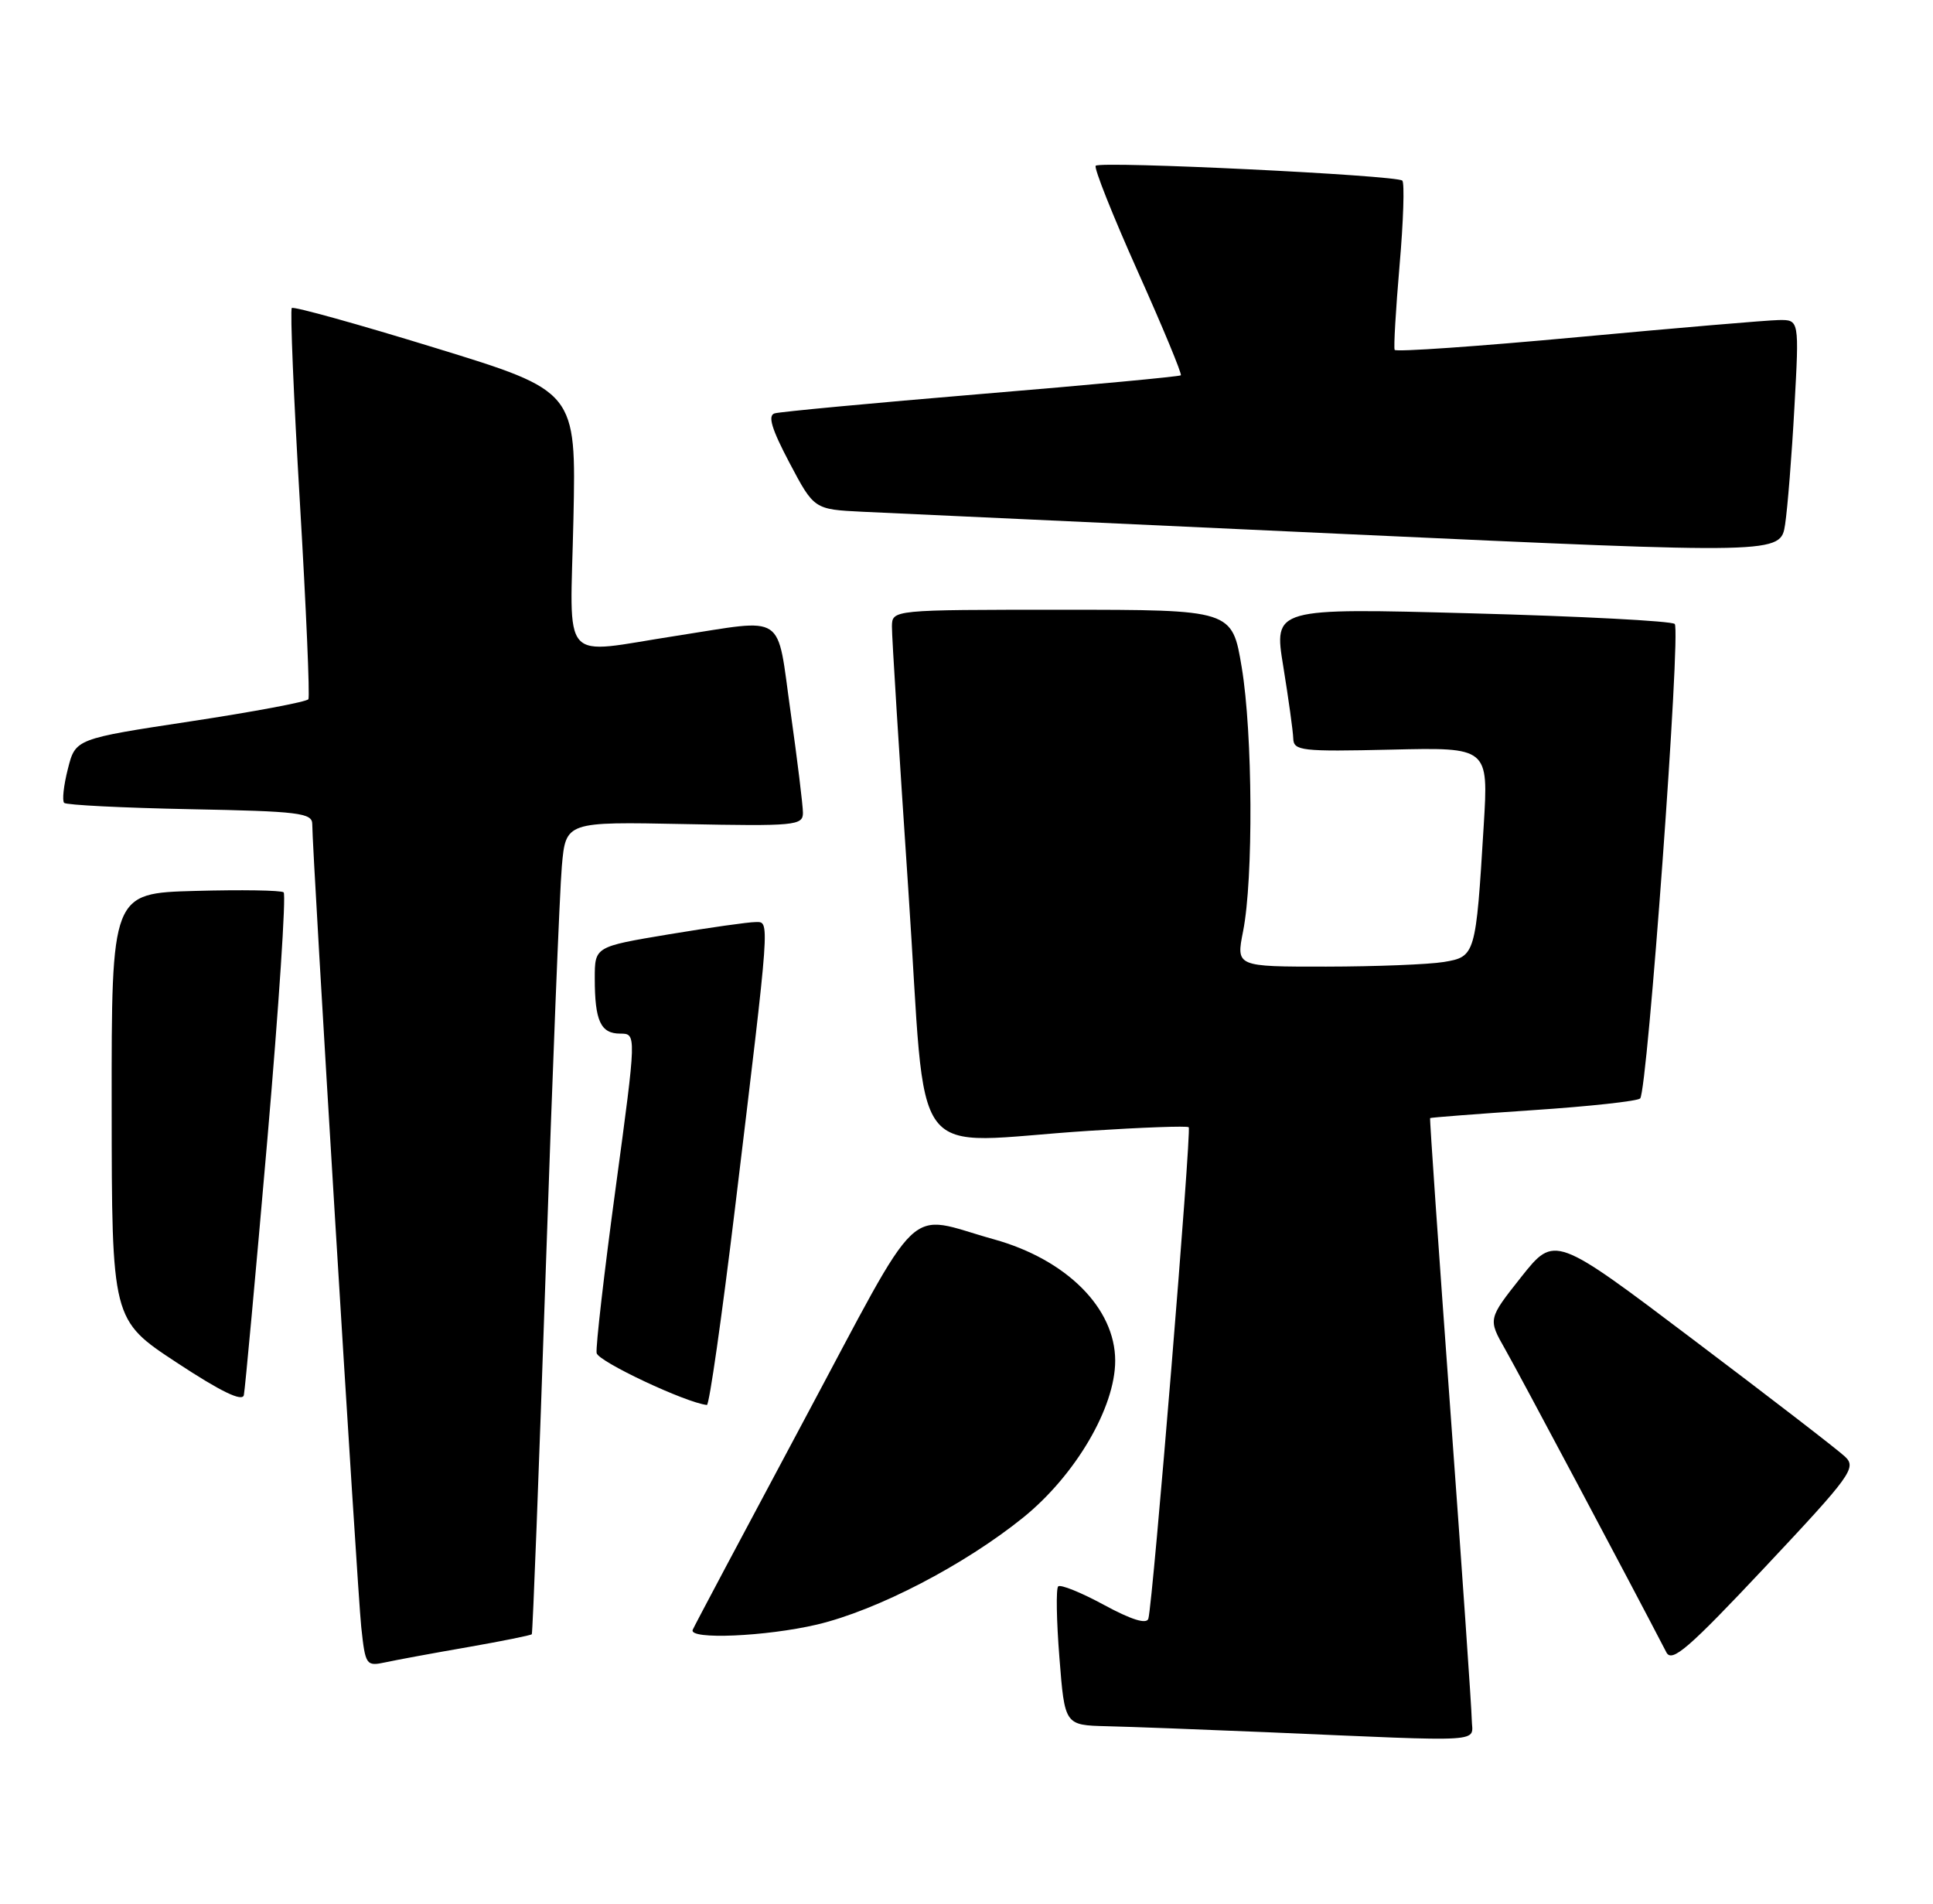 <?xml version="1.0" encoding="UTF-8" standalone="no"?>
<!DOCTYPE svg PUBLIC "-//W3C//DTD SVG 1.1//EN" "http://www.w3.org/Graphics/SVG/1.1/DTD/svg11.dtd" >
<svg xmlns="http://www.w3.org/2000/svg" xmlns:xlink="http://www.w3.org/1999/xlink" version="1.1" viewBox="0 0 260 256">
 <g >
 <path fill="currentColor"
d=" M 197.96 231.25 C 197.94 229.74 196.64 210.95 195.07 189.50 C 193.50 168.05 192.28 150.43 192.36 150.36 C 192.43 150.28 198.68 149.80 206.23 149.29 C 213.78 148.79 220.25 148.08 220.61 147.72 C 221.60 146.73 226.12 84.72 225.26 83.91 C 224.84 83.51 212.53 82.87 197.91 82.48 C 171.32 81.76 171.32 81.76 172.61 89.63 C 173.31 93.96 173.92 98.31 173.95 99.31 C 174.00 100.97 175.04 101.09 187.10 100.81 C 200.21 100.50 200.21 100.50 199.57 111.00 C 198.51 128.48 198.45 128.66 194.18 129.37 C 192.16 129.70 185.05 129.98 178.38 129.99 C 166.26 130.00 166.26 130.00 167.20 125.25 C 168.60 118.22 168.50 98.61 167.02 89.75 C 165.73 82.00 165.73 82.00 142.86 82.00 C 120.00 82.00 120.00 82.00 119.97 84.25 C 119.95 85.49 120.95 101.46 122.18 119.75 C 124.75 157.81 121.63 153.67 146.50 152.07 C 153.65 151.61 159.67 151.39 159.89 151.59 C 160.29 151.96 155.07 215.63 154.46 217.68 C 154.23 218.46 152.19 217.83 148.50 215.83 C 145.41 214.15 142.63 213.03 142.33 213.34 C 142.03 213.64 142.10 217.96 142.50 222.94 C 143.21 232.00 143.21 232.00 148.86 232.14 C 151.96 232.21 161.70 232.58 170.50 232.95 C 200.57 234.24 198.01 234.40 197.96 231.25 Z  M 62.90 221.51 C 67.51 220.70 71.40 219.92 71.53 219.77 C 71.65 219.62 72.50 197.68 73.40 171.00 C 74.30 144.32 75.28 119.80 75.57 116.50 C 76.10 110.50 76.10 110.50 92.05 110.82 C 106.92 111.12 108.00 111.01 108.00 109.32 C 108.00 108.32 107.25 102.21 106.34 95.75 C 104.42 82.19 105.93 83.20 91.00 85.50 C 75.09 87.95 76.70 89.77 77.13 69.80 C 77.50 52.61 77.50 52.61 58.59 46.80 C 48.19 43.60 39.49 41.18 39.25 41.42 C 39.01 41.66 39.50 53.45 40.34 67.62 C 41.18 81.80 41.69 93.68 41.48 94.03 C 41.26 94.38 34.13 95.72 25.62 97.01 C 10.15 99.36 10.15 99.36 9.13 103.40 C 8.56 105.62 8.34 107.67 8.63 107.97 C 8.92 108.26 16.55 108.64 25.58 108.82 C 40.18 109.10 42.00 109.32 42.00 110.82 C 41.99 114.49 48.06 213.84 48.59 218.81 C 49.14 223.95 49.25 224.10 51.83 223.55 C 53.30 223.23 58.28 222.31 62.90 221.51 Z  M 248.18 195.90 C 247.26 195.02 238.09 187.95 227.80 180.19 C 209.11 166.07 209.11 166.07 204.62 171.72 C 200.14 177.38 200.14 177.38 202.45 181.44 C 204.26 184.61 219.36 212.99 224.14 222.21 C 224.88 223.63 227.12 221.69 237.44 210.71 C 248.96 198.45 249.74 197.38 248.18 195.90 Z  M 109.89 218.47 C 118.00 216.55 129.74 210.45 137.66 204.05 C 144.67 198.36 150.00 189.28 150.00 182.99 C 150.00 175.92 143.46 169.38 133.68 166.66 C 121.58 163.30 124.41 160.59 108.00 191.26 C 100.03 206.17 93.35 218.73 93.17 219.18 C 92.62 220.53 103.03 220.08 109.89 218.47 Z  M 35.95 153.37 C 37.51 135.29 38.50 120.28 38.15 120.00 C 37.79 119.72 32.44 119.64 26.25 119.81 C 15.00 120.12 15.00 120.12 15.02 148.81 C 15.04 177.50 15.04 177.50 23.77 183.24 C 29.71 187.15 32.60 188.55 32.80 187.61 C 32.96 186.86 34.38 171.45 35.95 153.37 Z  M 98.83 162.75 C 103.66 122.76 103.57 124.00 101.60 124.00 C 100.67 124.00 95.43 124.74 89.95 125.65 C 80.00 127.31 80.00 127.31 80.00 131.57 C 80.00 137.29 80.79 139.00 83.42 139.00 C 85.62 139.00 85.62 139.00 82.81 159.75 C 81.26 171.16 80.11 181.16 80.25 181.96 C 80.45 183.09 92.22 188.63 95.08 188.94 C 95.40 188.97 97.08 177.19 98.83 162.75 Z  M 241.36 54.75 C 242.01 43.00 242.01 43.00 239.25 43.04 C 237.74 43.06 225.56 44.10 212.18 45.34 C 198.81 46.58 187.75 47.35 187.59 47.05 C 187.44 46.75 187.74 41.63 188.25 35.68 C 188.77 29.73 188.93 24.60 188.62 24.29 C 187.89 23.56 148.04 21.63 147.38 22.29 C 147.11 22.56 149.65 28.94 153.02 36.47 C 156.40 44.01 159.01 50.31 158.83 50.47 C 158.65 50.64 146.57 51.77 132.00 52.98 C 117.42 54.20 104.91 55.37 104.19 55.59 C 103.24 55.87 103.79 57.69 106.19 62.24 C 109.50 68.50 109.50 68.50 116.00 68.82 C 119.58 68.99 148.82 70.34 181.00 71.82 C 239.50 74.51 239.50 74.51 240.11 70.51 C 240.44 68.30 241.01 61.21 241.36 54.75 Z "/>
</g>
</svg>